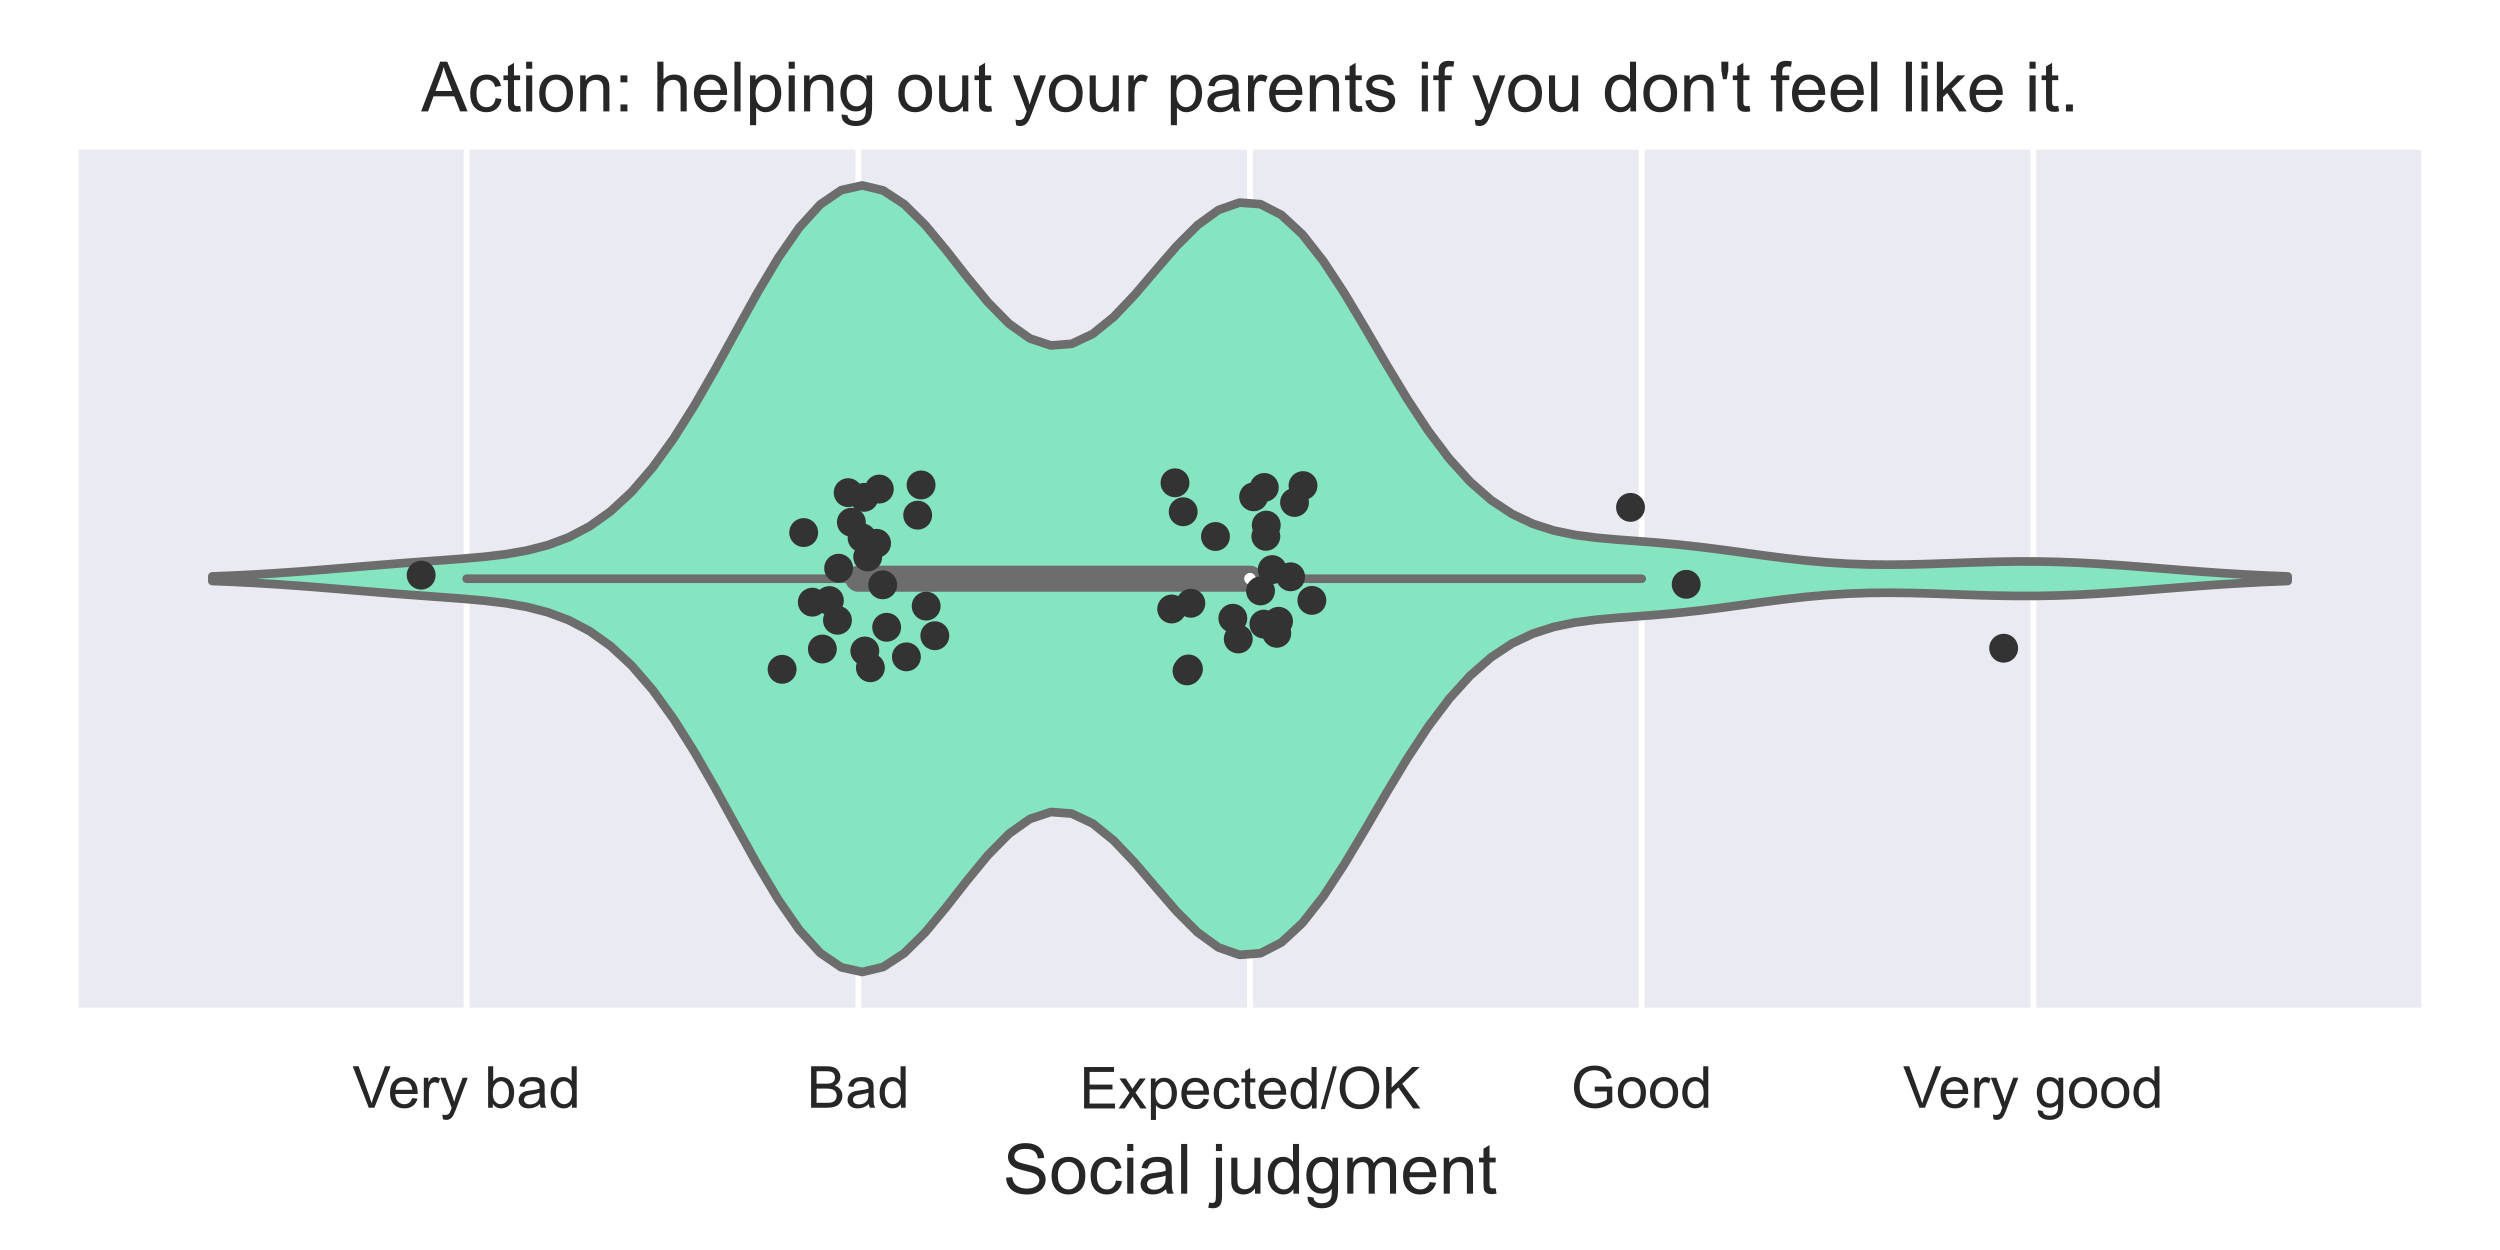 <?xml version="1.0" encoding="utf-8" standalone="no"?>
<!DOCTYPE svg PUBLIC "-//W3C//DTD SVG 1.1//EN"
  "http://www.w3.org/Graphics/SVG/1.1/DTD/svg11.dtd">
<!-- Created with matplotlib (https://matplotlib.org/) -->
<svg height="216pt" version="1.1" viewBox="0 0 432 216" width="432pt" xmlns="http://www.w3.org/2000/svg" xmlns:xlink="http://www.w3.org/1999/xlink">
 <defs>
  <style type="text/css">
*{stroke-linecap:butt;stroke-linejoin:round;}
  </style>
 </defs>
 <g id="figure_1">
  <g id="patch_1">
   <path d="M 0 216 
L 432 216 
L 432 0 
L 0 0 
z
" style="fill:#ffffff;"/>
  </g>
  <g id="axes_1">
   <g id="patch_2">
    <path d="M 12.96 174.755 
L 419.04 174.755 
L 419.04 25.25 
L 12.96 25.25 
z
" style="fill:#eaeaf2;"/>
   </g>
   <g id="matplotlib.axis_1">
    <g id="xtick_1">
     <g id="line2d_1">
      <path clip-path="url(#p64775de7d5)" d="M 80.64 174.755 
L 80.64 25.25 
" style="fill:none;stroke:#ffffff;stroke-linecap:round;"/>
     </g>
     <g id="text_1">
      <!-- Very bad -->
      <defs>
       <path d="M 28.172 0 
L 0.438 71.578 
L 10.688 71.578 
L 29.297 19.578 
Q 31.547 13.328 33.062 7.859 
Q 34.719 13.719 36.922 19.578 
L 56.25 71.578 
L 65.922 71.578 
L 37.891 0 
z
" id="ArialMT-86"/>
       <path d="M 42.094 16.703 
L 51.172 15.578 
Q 49.031 7.625 43.219 3.219 
Q 37.406 -1.172 28.375 -1.172 
Q 17 -1.172 10.328 5.828 
Q 3.656 12.844 3.656 25.484 
Q 3.656 38.578 10.391 45.797 
Q 17.141 53.031 27.875 53.031 
Q 38.281 53.031 44.875 45.953 
Q 51.469 38.875 51.469 26.031 
Q 51.469 25.25 51.422 23.688 
L 12.75 23.688 
Q 13.234 15.141 17.578 10.594 
Q 21.922 6.062 28.422 6.062 
Q 33.25 6.062 36.672 8.594 
Q 40.094 11.141 42.094 16.703 
z
M 13.234 30.906 
L 42.188 30.906 
Q 41.609 37.453 38.875 40.719 
Q 34.672 45.797 27.984 45.797 
Q 21.922 45.797 17.797 41.75 
Q 13.672 37.703 13.234 30.906 
z
" id="ArialMT-101"/>
       <path d="M 6.5 0 
L 6.5 51.859 
L 14.406 51.859 
L 14.406 44 
Q 17.438 49.516 20 51.266 
Q 22.562 53.031 25.641 53.031 
Q 30.078 53.031 34.672 50.203 
L 31.641 42.047 
Q 28.422 43.953 25.203 43.953 
Q 22.312 43.953 20.016 42.219 
Q 17.719 40.484 16.75 37.406 
Q 15.281 32.719 15.281 27.156 
L 15.281 0 
z
" id="ArialMT-114"/>
       <path d="M 6.203 -19.969 
L 5.219 -11.719 
Q 8.109 -12.5 10.25 -12.5 
Q 13.188 -12.5 14.938 -11.516 
Q 16.703 -10.547 17.828 -8.797 
Q 18.656 -7.469 20.516 -2.25 
Q 20.75 -1.516 21.297 -0.094 
L 1.609 51.859 
L 11.078 51.859 
L 21.875 21.828 
Q 23.969 16.109 25.641 9.812 
Q 27.156 15.875 29.25 21.625 
L 40.328 51.859 
L 49.125 51.859 
L 29.391 -0.875 
Q 26.219 -9.422 24.469 -12.641 
Q 22.125 -17 19.094 -19.016 
Q 16.062 -21.047 11.859 -21.047 
Q 9.328 -21.047 6.203 -19.969 
z
" id="ArialMT-121"/>
       <path id="ArialMT-32"/>
       <path d="M 14.703 0 
L 6.547 0 
L 6.547 71.578 
L 15.328 71.578 
L 15.328 46.047 
Q 20.906 53.031 29.547 53.031 
Q 34.328 53.031 38.594 51.094 
Q 42.875 49.172 45.625 45.672 
Q 48.391 42.188 49.953 37.25 
Q 51.516 32.328 51.516 26.703 
Q 51.516 13.375 44.922 6.094 
Q 38.328 -1.172 29.109 -1.172 
Q 19.922 -1.172 14.703 6.5 
z
M 14.594 26.312 
Q 14.594 17 17.141 12.844 
Q 21.297 6.062 28.375 6.062 
Q 34.125 6.062 38.328 11.062 
Q 42.531 16.062 42.531 25.984 
Q 42.531 36.141 38.5 40.969 
Q 34.469 45.797 28.766 45.797 
Q 23 45.797 18.797 40.797 
Q 14.594 35.797 14.594 26.312 
z
" id="ArialMT-98"/>
       <path d="M 40.438 6.391 
Q 35.547 2.25 31.031 0.531 
Q 26.516 -1.172 21.344 -1.172 
Q 12.797 -1.172 8.203 3 
Q 3.609 7.172 3.609 13.672 
Q 3.609 17.484 5.344 20.625 
Q 7.078 23.781 9.891 25.688 
Q 12.703 27.594 16.219 28.562 
Q 18.797 29.25 24.031 29.891 
Q 34.672 31.156 39.703 32.906 
Q 39.75 34.719 39.75 35.203 
Q 39.75 40.578 37.25 42.781 
Q 33.891 45.75 27.25 45.75 
Q 21.047 45.75 18.094 43.578 
Q 15.141 41.406 13.719 35.891 
L 5.125 37.062 
Q 6.297 42.578 8.984 45.969 
Q 11.672 49.359 16.75 51.188 
Q 21.828 53.031 28.516 53.031 
Q 35.156 53.031 39.297 51.469 
Q 43.453 49.906 45.406 47.531 
Q 47.359 45.172 48.141 41.547 
Q 48.578 39.312 48.578 33.453 
L 48.578 21.734 
Q 48.578 9.469 49.141 6.219 
Q 49.703 2.984 51.375 0 
L 42.188 0 
Q 40.828 2.734 40.438 6.391 
z
M 39.703 26.031 
Q 34.906 24.078 25.344 22.703 
Q 19.922 21.922 17.672 20.938 
Q 15.438 19.969 14.203 18.094 
Q 12.984 16.219 12.984 13.922 
Q 12.984 10.406 15.641 8.062 
Q 18.312 5.719 23.438 5.719 
Q 28.516 5.719 32.469 7.938 
Q 36.422 10.156 38.281 14.016 
Q 39.703 17 39.703 22.797 
z
" id="ArialMT-97"/>
       <path d="M 40.234 0 
L 40.234 6.547 
Q 35.297 -1.172 25.734 -1.172 
Q 19.531 -1.172 14.328 2.25 
Q 9.125 5.672 6.266 11.797 
Q 3.422 17.922 3.422 25.875 
Q 3.422 33.641 6 39.969 
Q 8.594 46.297 13.766 49.656 
Q 18.953 53.031 25.344 53.031 
Q 30.031 53.031 33.688 51.047 
Q 37.359 49.078 39.656 45.906 
L 39.656 71.578 
L 48.391 71.578 
L 48.391 0 
z
M 12.453 25.875 
Q 12.453 15.922 16.641 10.984 
Q 20.844 6.062 26.562 6.062 
Q 32.328 6.062 36.344 10.766 
Q 40.375 15.484 40.375 25.141 
Q 40.375 35.797 36.266 40.766 
Q 32.172 45.75 26.172 45.75 
Q 20.312 45.75 16.375 40.969 
Q 12.453 36.188 12.453 25.875 
z
" id="ArialMT-100"/>
      </defs>
      <g style="fill:#262626;" transform="translate(60.904 191.413)scale(0.1 -0.1)">
       <use xlink:href="#ArialMT-86"/>
       <use x="61.199" xlink:href="#ArialMT-101"/>
       <use x="116.814" xlink:href="#ArialMT-114"/>
       <use x="150.115" xlink:href="#ArialMT-121"/>
       <use x="200.115" xlink:href="#ArialMT-32"/>
       <use x="227.898" xlink:href="#ArialMT-98"/>
       <use x="283.514" xlink:href="#ArialMT-97"/>
       <use x="339.129" xlink:href="#ArialMT-100"/>
      </g>
     </g>
    </g>
    <g id="xtick_2">
     <g id="line2d_2">
      <path clip-path="url(#p64775de7d5)" d="M 148.32 174.755 
L 148.32 25.25 
" style="fill:none;stroke:#ffffff;stroke-linecap:round;"/>
     </g>
     <g id="text_2">
      <!-- Bad -->
      <defs>
       <path d="M 7.328 0 
L 7.328 71.578 
L 34.188 71.578 
Q 42.391 71.578 47.344 69.406 
Q 52.297 67.234 55.094 62.719 
Q 57.906 58.203 57.906 53.266 
Q 57.906 48.688 55.422 44.625 
Q 52.938 40.578 47.906 38.094 
Q 54.391 36.188 57.875 31.594 
Q 61.375 27 61.375 20.75 
Q 61.375 15.719 59.25 11.391 
Q 57.125 7.078 54 4.734 
Q 50.875 2.391 46.156 1.188 
Q 41.453 0 34.625 0 
z
M 16.797 41.5 
L 32.281 41.5 
Q 38.578 41.5 41.312 42.328 
Q 44.922 43.406 46.75 45.891 
Q 48.578 48.391 48.578 52.156 
Q 48.578 55.719 46.875 58.422 
Q 45.172 61.141 41.984 62.141 
Q 38.812 63.141 31.109 63.141 
L 16.797 63.141 
z
M 16.797 8.453 
L 34.625 8.453 
Q 39.203 8.453 41.062 8.797 
Q 44.344 9.375 46.531 10.734 
Q 48.734 12.109 50.141 14.719 
Q 51.562 17.328 51.562 20.75 
Q 51.562 24.75 49.516 27.703 
Q 47.469 30.672 43.828 31.859 
Q 40.188 33.062 33.344 33.062 
L 16.797 33.062 
z
" id="ArialMT-66"/>
      </defs>
      <g style="fill:#262626;" transform="translate(139.424 191.413)scale(0.1 -0.1)">
       <use xlink:href="#ArialMT-66"/>
       <use x="66.699" xlink:href="#ArialMT-97"/>
       <use x="122.314" xlink:href="#ArialMT-100"/>
      </g>
     </g>
    </g>
    <g id="xtick_3">
     <g id="line2d_3">
      <path clip-path="url(#p64775de7d5)" d="M 216 174.755 
L 216 25.25 
" style="fill:none;stroke:#ffffff;stroke-linecap:round;"/>
     </g>
     <g id="text_3">
      <!-- Expected/OK -->
      <defs>
       <path d="M 7.906 0 
L 7.906 71.578 
L 59.672 71.578 
L 59.672 63.141 
L 17.391 63.141 
L 17.391 41.219 
L 56.984 41.219 
L 56.984 32.812 
L 17.391 32.812 
L 17.391 8.453 
L 61.328 8.453 
L 61.328 0 
z
" id="ArialMT-69"/>
       <path d="M 0.734 0 
L 19.672 26.953 
L 2.156 51.859 
L 13.141 51.859 
L 21.094 39.703 
Q 23.344 36.234 24.703 33.891 
Q 26.859 37.109 28.656 39.594 
L 37.406 51.859 
L 47.906 51.859 
L 29.984 27.438 
L 49.266 0 
L 38.484 0 
L 27.828 16.109 
L 25 20.453 
L 11.375 0 
z
" id="ArialMT-120"/>
       <path d="M 6.594 -19.875 
L 6.594 51.859 
L 14.594 51.859 
L 14.594 45.125 
Q 17.438 49.078 21 51.047 
Q 24.562 53.031 29.641 53.031 
Q 36.281 53.031 41.359 49.609 
Q 46.438 46.188 49.016 39.953 
Q 51.609 33.734 51.609 26.312 
Q 51.609 18.359 48.75 11.984 
Q 45.906 5.609 40.453 2.219 
Q 35.016 -1.172 29 -1.172 
Q 24.609 -1.172 21.109 0.688 
Q 17.625 2.547 15.375 5.375 
L 15.375 -19.875 
z
M 14.547 25.641 
Q 14.547 15.625 18.594 10.844 
Q 22.656 6.062 28.422 6.062 
Q 34.281 6.062 38.453 11.016 
Q 42.625 15.969 42.625 26.375 
Q 42.625 36.281 38.547 41.203 
Q 34.469 46.141 28.812 46.141 
Q 23.188 46.141 18.859 40.891 
Q 14.547 35.641 14.547 25.641 
z
" id="ArialMT-112"/>
       <path d="M 40.438 19 
L 49.078 17.875 
Q 47.656 8.938 41.812 3.875 
Q 35.984 -1.172 27.484 -1.172 
Q 16.844 -1.172 10.375 5.781 
Q 3.906 12.75 3.906 25.734 
Q 3.906 34.125 6.688 40.422 
Q 9.469 46.734 15.156 49.875 
Q 20.844 53.031 27.547 53.031 
Q 35.984 53.031 41.359 48.75 
Q 46.734 44.484 48.25 36.625 
L 39.703 35.297 
Q 38.484 40.531 35.375 43.156 
Q 32.281 45.797 27.875 45.797 
Q 21.234 45.797 17.078 41.031 
Q 12.938 36.281 12.938 25.984 
Q 12.938 15.531 16.938 10.797 
Q 20.953 6.062 27.391 6.062 
Q 32.562 6.062 36.031 9.234 
Q 39.5 12.406 40.438 19 
z
" id="ArialMT-99"/>
       <path d="M 25.781 7.859 
L 27.047 0.094 
Q 23.344 -0.688 20.406 -0.688 
Q 15.625 -0.688 12.984 0.828 
Q 10.359 2.344 9.281 4.812 
Q 8.203 7.281 8.203 15.188 
L 8.203 45.016 
L 1.766 45.016 
L 1.766 51.859 
L 8.203 51.859 
L 8.203 64.703 
L 16.938 69.969 
L 16.938 51.859 
L 25.781 51.859 
L 25.781 45.016 
L 16.938 45.016 
L 16.938 14.703 
Q 16.938 10.938 17.406 9.859 
Q 17.875 8.797 18.922 8.156 
Q 19.969 7.516 21.922 7.516 
Q 23.391 7.516 25.781 7.859 
z
" id="ArialMT-116"/>
       <path d="M 0 -1.219 
L 20.75 72.797 
L 27.781 72.797 
L 7.078 -1.219 
z
" id="ArialMT-47"/>
       <path d="M 4.828 34.859 
Q 4.828 52.688 14.391 62.766 
Q 23.969 72.859 39.109 72.859 
Q 49.031 72.859 56.984 68.109 
Q 64.938 63.375 69.109 54.906 
Q 73.297 46.438 73.297 35.688 
Q 73.297 24.812 68.891 16.219 
Q 64.5 7.625 56.438 3.203 
Q 48.391 -1.219 39.062 -1.219 
Q 28.953 -1.219 20.984 3.656 
Q 13.031 8.547 8.922 16.984 
Q 4.828 25.438 4.828 34.859 
z
M 14.594 34.719 
Q 14.594 21.781 21.547 14.328 
Q 28.516 6.891 39.016 6.891 
Q 49.703 6.891 56.609 14.406 
Q 63.531 21.922 63.531 35.75 
Q 63.531 44.484 60.578 51 
Q 57.625 57.516 51.922 61.109 
Q 46.234 64.703 39.156 64.703 
Q 29.109 64.703 21.844 57.781 
Q 14.594 50.875 14.594 34.719 
z
" id="ArialMT-79"/>
       <path d="M 7.328 0 
L 7.328 71.578 
L 16.797 71.578 
L 16.797 36.078 
L 52.344 71.578 
L 65.188 71.578 
L 35.156 42.578 
L 66.5 0 
L 54 0 
L 28.516 36.234 
L 16.797 24.812 
L 16.797 0 
z
" id="ArialMT-75"/>
      </defs>
      <g style="fill:#262626;" transform="translate(186.541 191.541)scale(0.1 -0.1)">
       <use xlink:href="#ArialMT-69"/>
       <use x="66.699" xlink:href="#ArialMT-120"/>
       <use x="116.699" xlink:href="#ArialMT-112"/>
       <use x="172.314" xlink:href="#ArialMT-101"/>
       <use x="227.93" xlink:href="#ArialMT-99"/>
       <use x="277.93" xlink:href="#ArialMT-116"/>
       <use x="305.713" xlink:href="#ArialMT-101"/>
       <use x="361.328" xlink:href="#ArialMT-100"/>
       <use x="416.943" xlink:href="#ArialMT-47"/>
       <use x="444.727" xlink:href="#ArialMT-79"/>
       <use x="522.51" xlink:href="#ArialMT-75"/>
      </g>
     </g>
    </g>
    <g id="xtick_4">
     <g id="line2d_4">
      <path clip-path="url(#p64775de7d5)" d="M 283.68 174.755 
L 283.68 25.25 
" style="fill:none;stroke:#ffffff;stroke-linecap:round;"/>
     </g>
     <g id="text_4">
      <!-- Good -->
      <defs>
       <path d="M 41.219 28.078 
L 41.219 36.469 
L 71.531 36.531 
L 71.531 9.969 
Q 64.547 4.391 57.125 1.578 
Q 49.703 -1.219 41.891 -1.219 
Q 31.344 -1.219 22.719 3.297 
Q 14.109 7.812 9.719 16.359 
Q 5.328 24.906 5.328 35.453 
Q 5.328 45.906 9.688 54.953 
Q 14.062 64.016 22.266 68.406 
Q 30.469 72.797 41.156 72.797 
Q 48.922 72.797 55.188 70.281 
Q 61.469 67.781 65.031 63.281 
Q 68.609 58.797 70.453 51.562 
L 61.922 49.219 
Q 60.297 54.688 57.906 57.812 
Q 55.516 60.938 51.062 62.812 
Q 46.625 64.703 41.219 64.703 
Q 34.719 64.703 29.984 62.719 
Q 25.25 60.75 22.344 57.516 
Q 19.438 54.297 17.828 50.438 
Q 15.094 43.797 15.094 36.031 
Q 15.094 26.469 18.391 20.016 
Q 21.688 13.578 27.984 10.453 
Q 34.281 7.328 41.359 7.328 
Q 47.516 7.328 53.375 9.688 
Q 59.234 12.062 62.25 14.75 
L 62.25 28.078 
z
" id="ArialMT-71"/>
       <path d="M 3.328 25.922 
Q 3.328 40.328 11.328 47.266 
Q 18.016 53.031 27.641 53.031 
Q 38.328 53.031 45.109 46.016 
Q 51.906 39.016 51.906 26.656 
Q 51.906 16.656 48.906 10.906 
Q 45.906 5.172 40.156 2 
Q 34.422 -1.172 27.641 -1.172 
Q 16.75 -1.172 10.031 5.812 
Q 3.328 12.797 3.328 25.922 
z
M 12.359 25.922 
Q 12.359 15.969 16.703 11.016 
Q 21.047 6.062 27.641 6.062 
Q 34.188 6.062 38.531 11.031 
Q 42.875 16.016 42.875 26.219 
Q 42.875 35.844 38.5 40.797 
Q 34.125 45.75 27.641 45.75 
Q 21.047 45.75 16.703 40.812 
Q 12.359 35.891 12.359 25.922 
z
" id="ArialMT-111"/>
      </defs>
      <g style="fill:#262626;" transform="translate(271.45 191.413)scale(0.1 -0.1)">
       <use xlink:href="#ArialMT-71"/>
       <use x="77.783" xlink:href="#ArialMT-111"/>
       <use x="133.398" xlink:href="#ArialMT-111"/>
       <use x="189.014" xlink:href="#ArialMT-100"/>
      </g>
     </g>
    </g>
    <g id="xtick_5">
     <g id="line2d_5">
      <path clip-path="url(#p64775de7d5)" d="M 351.36 174.755 
L 351.36 25.25 
" style="fill:none;stroke:#ffffff;stroke-linecap:round;"/>
     </g>
     <g id="text_5">
      <!-- Very good -->
      <defs>
       <path d="M 4.984 -4.297 
L 13.531 -5.562 
Q 14.062 -9.516 16.5 -11.328 
Q 19.781 -13.766 25.438 -13.766 
Q 31.547 -13.766 34.859 -11.328 
Q 38.188 -8.891 39.359 -4.5 
Q 40.047 -1.812 39.984 6.781 
Q 34.234 0 25.641 0 
Q 14.938 0 9.078 7.719 
Q 3.219 15.438 3.219 26.219 
Q 3.219 33.641 5.906 39.906 
Q 8.594 46.188 13.688 49.609 
Q 18.797 53.031 25.688 53.031 
Q 34.859 53.031 40.828 45.609 
L 40.828 51.859 
L 48.922 51.859 
L 48.922 7.031 
Q 48.922 -5.078 46.453 -10.125 
Q 44 -15.188 38.641 -18.109 
Q 33.297 -21.047 25.484 -21.047 
Q 16.219 -21.047 10.5 -16.875 
Q 4.781 -12.703 4.984 -4.297 
z
M 12.25 26.859 
Q 12.25 16.656 16.297 11.969 
Q 20.359 7.281 26.469 7.281 
Q 32.516 7.281 36.609 11.938 
Q 40.719 16.609 40.719 26.562 
Q 40.719 36.078 36.5 40.906 
Q 32.281 45.75 26.312 45.75 
Q 20.453 45.75 16.344 40.984 
Q 12.25 36.234 12.25 26.859 
z
" id="ArialMT-103"/>
      </defs>
      <g style="fill:#262626;" transform="translate(328.844 191.413)scale(0.1 -0.1)">
       <use xlink:href="#ArialMT-86"/>
       <use x="61.199" xlink:href="#ArialMT-101"/>
       <use x="116.814" xlink:href="#ArialMT-114"/>
       <use x="150.115" xlink:href="#ArialMT-121"/>
       <use x="200.115" xlink:href="#ArialMT-32"/>
       <use x="227.898" xlink:href="#ArialMT-103"/>
       <use x="283.514" xlink:href="#ArialMT-111"/>
       <use x="339.129" xlink:href="#ArialMT-111"/>
       <use x="394.744" xlink:href="#ArialMT-100"/>
      </g>
     </g>
    </g>
    <g id="text_6">
     <!-- Social judgment -->
     <defs>
      <path d="M 4.5 23 
L 13.422 23.781 
Q 14.062 18.406 16.375 14.969 
Q 18.703 11.531 23.578 9.406 
Q 28.469 7.281 34.578 7.281 
Q 39.984 7.281 44.141 8.891 
Q 48.297 10.5 50.312 13.297 
Q 52.344 16.109 52.344 19.438 
Q 52.344 22.797 50.391 25.312 
Q 48.438 27.828 43.953 29.547 
Q 41.062 30.672 31.203 33.031 
Q 21.344 35.406 17.391 37.5 
Q 12.25 40.188 9.734 44.156 
Q 7.234 48.141 7.234 53.078 
Q 7.234 58.5 10.297 63.203 
Q 13.375 67.922 19.281 70.359 
Q 25.203 72.797 32.422 72.797 
Q 40.375 72.797 46.453 70.234 
Q 52.547 67.672 55.812 62.688 
Q 59.078 57.719 59.328 51.422 
L 50.25 50.734 
Q 49.516 57.516 45.281 60.984 
Q 41.062 64.453 32.812 64.453 
Q 24.219 64.453 20.281 61.297 
Q 16.359 58.156 16.359 53.719 
Q 16.359 49.859 19.141 47.359 
Q 21.875 44.875 33.422 42.266 
Q 44.969 39.656 49.266 37.703 
Q 55.516 34.812 58.484 30.391 
Q 61.469 25.984 61.469 20.219 
Q 61.469 14.5 58.203 9.438 
Q 54.938 4.391 48.797 1.578 
Q 42.672 -1.219 35.016 -1.219 
Q 25.297 -1.219 18.719 1.609 
Q 12.156 4.438 8.422 10.125 
Q 4.688 15.828 4.5 23 
z
" id="ArialMT-83"/>
      <path d="M 6.641 61.469 
L 6.641 71.578 
L 15.438 71.578 
L 15.438 61.469 
z
M 6.641 0 
L 6.641 51.859 
L 15.438 51.859 
L 15.438 0 
z
" id="ArialMT-105"/>
      <path d="M 6.391 0 
L 6.391 71.578 
L 15.188 71.578 
L 15.188 0 
z
" id="ArialMT-108"/>
      <path d="M 6.547 61.375 
L 6.547 71.578 
L 15.328 71.578 
L 15.328 61.375 
z
M -4.594 -20.125 
L -2.938 -12.641 
Q -0.297 -13.328 1.219 -13.328 
Q 3.906 -13.328 5.219 -11.547 
Q 6.547 -9.766 6.547 -2.641 
L 6.547 51.859 
L 15.328 51.859 
L 15.328 -2.828 
Q 15.328 -12.406 12.844 -16.156 
Q 9.672 -21.047 2.297 -21.047 
Q -1.266 -21.047 -4.594 -20.125 
z
" id="ArialMT-106"/>
      <path d="M 40.578 0 
L 40.578 7.625 
Q 34.516 -1.172 24.125 -1.172 
Q 19.531 -1.172 15.547 0.578 
Q 11.578 2.344 9.641 5 
Q 7.719 7.672 6.938 11.531 
Q 6.391 14.109 6.391 19.734 
L 6.391 51.859 
L 15.188 51.859 
L 15.188 23.094 
Q 15.188 16.219 15.719 13.812 
Q 16.547 10.359 19.234 8.375 
Q 21.922 6.391 25.875 6.391 
Q 29.828 6.391 33.297 8.422 
Q 36.766 10.453 38.203 13.938 
Q 39.656 17.438 39.656 24.078 
L 39.656 51.859 
L 48.438 51.859 
L 48.438 0 
z
" id="ArialMT-117"/>
      <path d="M 6.594 0 
L 6.594 51.859 
L 14.453 51.859 
L 14.453 44.578 
Q 16.891 48.391 20.938 50.703 
Q 25 53.031 30.172 53.031 
Q 35.938 53.031 39.625 50.641 
Q 43.312 48.25 44.828 43.953 
Q 50.984 53.031 60.844 53.031 
Q 68.562 53.031 72.703 48.75 
Q 76.859 44.484 76.859 35.594 
L 76.859 0 
L 68.109 0 
L 68.109 32.672 
Q 68.109 37.938 67.25 40.25 
Q 66.406 42.578 64.156 43.984 
Q 61.922 45.406 58.891 45.406 
Q 53.422 45.406 49.797 41.766 
Q 46.188 38.141 46.188 30.125 
L 46.188 0 
L 37.406 0 
L 37.406 33.688 
Q 37.406 39.547 35.25 42.469 
Q 33.109 45.406 28.219 45.406 
Q 24.516 45.406 21.359 43.453 
Q 18.219 41.5 16.797 37.734 
Q 15.375 33.984 15.375 26.906 
L 15.375 0 
z
" id="ArialMT-109"/>
      <path d="M 6.594 0 
L 6.594 51.859 
L 14.5 51.859 
L 14.5 44.484 
Q 20.219 53.031 31 53.031 
Q 35.688 53.031 39.625 51.344 
Q 43.562 49.656 45.516 46.922 
Q 47.469 44.188 48.25 40.438 
Q 48.734 37.984 48.734 31.891 
L 48.734 0 
L 39.938 0 
L 39.938 31.547 
Q 39.938 36.922 38.906 39.578 
Q 37.891 42.234 35.281 43.812 
Q 32.672 45.406 29.156 45.406 
Q 23.531 45.406 19.453 41.844 
Q 15.375 38.281 15.375 28.328 
L 15.375 0 
z
" id="ArialMT-110"/>
     </defs>
     <g style="fill:#262626;" transform="translate(173.311 206.264)scale(0.12 -0.12)">
      <use xlink:href="#ArialMT-83"/>
      <use x="66.699" xlink:href="#ArialMT-111"/>
      <use x="122.314" xlink:href="#ArialMT-99"/>
      <use x="172.314" xlink:href="#ArialMT-105"/>
      <use x="194.531" xlink:href="#ArialMT-97"/>
      <use x="250.146" xlink:href="#ArialMT-108"/>
      <use x="272.363" xlink:href="#ArialMT-32"/>
      <use x="300.146" xlink:href="#ArialMT-106"/>
      <use x="322.363" xlink:href="#ArialMT-117"/>
      <use x="377.979" xlink:href="#ArialMT-100"/>
      <use x="433.594" xlink:href="#ArialMT-103"/>
      <use x="489.209" xlink:href="#ArialMT-109"/>
      <use x="572.51" xlink:href="#ArialMT-101"/>
      <use x="628.125" xlink:href="#ArialMT-110"/>
      <use x="683.74" xlink:href="#ArialMT-116"/>
     </g>
    </g>
   </g>
   <g id="matplotlib.axis_2">
    <g id="ytick_1"/>
   </g>
   <g id="PolyCollection_1">
    <defs>
     <path d="M 36.692 -115.601 
L 36.692 -116.394 
L 40.315 -116.542 
L 43.937 -116.724 
L 47.559 -116.942 
L 51.182 -117.194 
L 54.804 -117.472 
L 58.427 -117.77 
L 62.049 -118.075 
L 65.671 -118.377 
L 69.294 -118.665 
L 72.916 -118.937 
L 76.538 -119.2 
L 80.161 -119.474 
L 83.783 -119.798 
L 87.406 -120.234 
L 91.028 -120.866 
L 94.65 -121.799 
L 98.273 -123.154 
L 101.895 -125.061 
L 105.517 -127.643 
L 109.14 -131 
L 112.762 -135.19 
L 116.385 -140.205 
L 120.007 -145.955 
L 123.629 -152.263 
L 127.252 -158.857 
L 130.874 -165.39 
L 134.497 -171.467 
L 138.119 -176.683 
L 141.741 -180.67 
L 145.364 -183.145 
L 148.986 -183.955 
L 152.608 -183.094 
L 156.231 -180.722 
L 159.853 -177.147 
L 163.476 -172.794 
L 167.098 -168.161 
L 170.72 -163.764 
L 174.343 -160.082 
L 177.965 -157.509 
L 181.587 -156.308 
L 185.21 -156.591 
L 188.832 -158.305 
L 192.455 -161.243 
L 196.077 -165.057 
L 199.699 -169.303 
L 203.322 -173.484 
L 206.944 -177.104 
L 210.566 -179.72 
L 214.189 -180.993 
L 217.811 -180.719 
L 221.434 -178.85 
L 225.056 -175.492 
L 228.678 -170.88 
L 232.301 -165.348 
L 235.923 -159.282 
L 239.545 -153.072 
L 243.168 -147.072 
L 246.79 -141.568 
L 250.413 -136.761 
L 254.035 -132.758 
L 257.657 -129.584 
L 261.28 -127.19 
L 264.902 -125.478 
L 268.524 -124.318 
L 272.147 -123.567 
L 275.769 -123.088 
L 279.392 -122.762 
L 283.014 -122.49 
L 286.636 -122.207 
L 290.259 -121.872 
L 293.881 -121.472 
L 297.503 -121.014 
L 301.126 -120.521 
L 304.748 -120.023 
L 308.371 -119.554 
L 311.993 -119.144 
L 315.615 -118.817 
L 319.238 -118.586 
L 322.86 -118.456 
L 326.483 -118.419 
L 330.105 -118.46 
L 333.727 -118.558 
L 337.35 -118.684 
L 340.972 -118.812 
L 344.594 -118.916 
L 348.217 -118.975 
L 351.839 -118.973 
L 355.462 -118.904 
L 359.084 -118.767 
L 362.706 -118.57 
L 366.329 -118.324 
L 369.951 -118.048 
L 373.573 -117.756 
L 377.196 -117.465 
L 380.818 -117.19 
L 384.441 -116.941 
L 388.063 -116.723 
L 391.685 -116.541 
L 395.308 -116.394 
L 395.308 -115.601 
L 395.308 -115.601 
L 391.685 -115.454 
L 388.063 -115.272 
L 384.441 -115.055 
L 380.818 -114.805 
L 377.196 -114.53 
L 373.573 -114.24 
L 369.951 -113.948 
L 366.329 -113.671 
L 362.706 -113.426 
L 359.084 -113.229 
L 355.462 -113.092 
L 351.839 -113.022 
L 348.217 -113.021 
L 344.594 -113.079 
L 340.972 -113.183 
L 337.35 -113.311 
L 333.727 -113.438 
L 330.105 -113.535 
L 326.483 -113.576 
L 322.86 -113.54 
L 319.238 -113.409 
L 315.615 -113.179 
L 311.993 -112.851 
L 308.371 -112.441 
L 304.748 -111.972 
L 301.126 -111.474 
L 297.503 -110.981 
L 293.881 -110.523 
L 290.259 -110.123 
L 286.636 -109.788 
L 283.014 -109.505 
L 279.392 -109.234 
L 275.769 -108.907 
L 272.147 -108.428 
L 268.524 -107.677 
L 264.902 -106.517 
L 261.28 -104.805 
L 257.657 -102.411 
L 254.035 -99.237 
L 250.413 -95.235 
L 246.79 -90.427 
L 243.168 -84.923 
L 239.545 -78.923 
L 235.923 -72.713 
L 232.301 -66.647 
L 228.678 -61.115 
L 225.056 -56.504 
L 221.434 -53.145 
L 217.811 -51.276 
L 214.189 -51.002 
L 210.566 -52.275 
L 206.944 -54.891 
L 203.322 -58.511 
L 199.699 -62.692 
L 196.077 -66.939 
L 192.455 -70.753 
L 188.832 -73.69 
L 185.21 -75.405 
L 181.587 -75.688 
L 177.965 -74.487 
L 174.343 -71.913 
L 170.72 -68.232 
L 167.098 -63.835 
L 163.476 -59.201 
L 159.853 -54.848 
L 156.231 -51.273 
L 152.608 -48.901 
L 148.986 -48.041 
L 145.364 -48.85 
L 141.741 -51.326 
L 138.119 -55.313 
L 134.497 -60.528 
L 130.874 -66.605 
L 127.252 -73.139 
L 123.629 -79.733 
L 120.007 -86.04 
L 116.385 -91.791 
L 112.762 -96.805 
L 109.14 -100.995 
L 105.517 -104.352 
L 101.895 -106.935 
L 98.273 -108.842 
L 94.65 -110.197 
L 91.028 -111.129 
L 87.406 -111.761 
L 83.783 -112.197 
L 80.161 -112.522 
L 76.538 -112.796 
L 72.916 -113.058 
L 69.294 -113.33 
L 65.671 -113.619 
L 62.049 -113.92 
L 58.427 -114.225 
L 54.804 -114.523 
L 51.182 -114.802 
L 47.559 -115.053 
L 43.937 -115.271 
L 40.315 -115.454 
L 36.692 -115.601 
z
" id="m2146fb1c9b" style="stroke:#6d6d6d;stroke-width:1.5;"/>
    </defs>
    <g clip-path="url(#p64775de7d5)">
     <use style="fill:#86e5c1;stroke:#6d6d6d;stroke-width:1.5;" x="0" xlink:href="#m2146fb1c9b" y="216"/>
    </g>
   </g>
   <g id="line2d_6">
    <path clip-path="url(#p64775de7d5)" d="M 80.64 100.002 
L 283.68 100.002 
" style="fill:none;stroke:#6d6d6d;stroke-linecap:round;stroke-width:1.5;"/>
   </g>
   <g id="line2d_7">
    <path clip-path="url(#p64775de7d5)" d="M 148.32 100.002 
L 216 100.002 
" style="fill:none;stroke:#6d6d6d;stroke-linecap:round;stroke-width:4.5;"/>
   </g>
   <g id="patch_3">
    <path d="M 12.96 174.755 
L 12.96 25.25 
" style="fill:none;stroke:#ffffff;stroke-linecap:square;stroke-linejoin:miter;stroke-width:1.25;"/>
   </g>
   <g id="patch_4">
    <path d="M 419.04 174.755 
L 419.04 25.25 
" style="fill:none;stroke:#ffffff;stroke-linecap:square;stroke-linejoin:miter;stroke-width:1.25;"/>
   </g>
   <g id="patch_5">
    <path d="M 12.96 174.755 
L 419.04 174.755 
" style="fill:none;stroke:#ffffff;stroke-linecap:square;stroke-linejoin:miter;stroke-width:1.25;"/>
   </g>
   <g id="patch_6">
    <path d="M 12.96 25.25 
L 419.04 25.25 
" style="fill:none;stroke:#ffffff;stroke-linecap:square;stroke-linejoin:miter;stroke-width:1.25;"/>
   </g>
   <g id="PathCollection_1">
    <defs>
     <path d="M 0 1.5 
C 0.398 1.5 0.779 1.342 1.061 1.061 
C 1.342 0.779 1.5 0.398 1.5 0 
C 1.5 -0.398 1.342 -0.779 1.061 -1.061 
C 0.779 -1.342 0.398 -1.5 0 -1.5 
C -0.398 -1.5 -0.779 -1.342 -1.061 -1.061 
C -1.342 -0.779 -1.5 -0.398 -1.5 0 
C -1.5 0.398 -1.342 0.779 -1.061 1.061 
C -0.779 1.342 -0.398 1.5 0 1.5 
z
" id="medc40178f9" style="stroke:#6d6d6d;"/>
    </defs>
    <g clip-path="url(#p64775de7d5)">
     <use style="fill:#ffffff;stroke:#6d6d6d;" x="216" xlink:href="#medc40178f9" y="100.002"/>
    </g>
   </g>
   <g id="PathCollection_2">
    <defs>
     <path d="M 0 2.5 
C 0.663 2.5 1.299 2.237 1.768 1.768 
C 2.237 1.299 2.5 0.663 2.5 0 
C 2.5 -0.663 2.237 -1.299 1.768 -1.768 
C 1.299 -2.237 0.663 -2.5 0 -2.5 
C -0.663 -2.5 -1.299 -2.237 -1.768 -1.768 
C -2.237 -1.299 -2.5 -0.663 -2.5 0 
C -2.5 0.663 -2.237 1.299 -1.768 1.768 
C -1.299 2.237 -0.663 2.5 0 2.5 
z
" id="C0_0_6d7e5a2db7"/>
    </defs>
    <g clip-path="url(#p64775de7d5)">
     <use style="fill:#333333;" x="220.625" xlink:href="#C0_0_6d7e5a2db7" y="109.436"/>
    </g>
    <g clip-path="url(#p64775de7d5)">
     <use style="fill:#333333;" x="143.317" xlink:href="#C0_0_6d7e5a2db7" y="103.781"/>
    </g>
    <g clip-path="url(#p64775de7d5)">
     <use style="fill:#333333;" x="138.879" xlink:href="#C0_0_6d7e5a2db7" y="92.028"/>
    </g>
    <g clip-path="url(#p64775de7d5)">
     <use style="fill:#333333;" x="210.032" xlink:href="#C0_0_6d7e5a2db7" y="92.708"/>
    </g>
    <g clip-path="url(#p64775de7d5)">
     <use style="fill:#333333;" x="219.845" xlink:href="#C0_0_6d7e5a2db7" y="98.423"/>
    </g>
    <g clip-path="url(#p64775de7d5)">
     <use style="fill:#333333;" x="144.916" xlink:href="#C0_0_6d7e5a2db7" y="98.188"/>
    </g>
    <g clip-path="url(#p64775de7d5)">
     <use style="fill:#333333;" x="223.017" xlink:href="#C0_0_6d7e5a2db7" y="99.671"/>
    </g>
    <g clip-path="url(#p64775de7d5)">
     <use style="fill:#333333;" x="135.148" xlink:href="#C0_0_6d7e5a2db7" y="115.658"/>
    </g>
    <g clip-path="url(#p64775de7d5)">
     <use style="fill:#333333;" x="205.119" xlink:href="#C0_0_6d7e5a2db7" y="115.928"/>
    </g>
    <g clip-path="url(#p64775de7d5)">
     <use style="fill:#333333;" x="203.04" xlink:href="#C0_0_6d7e5a2db7" y="83.424"/>
    </g>
    <g clip-path="url(#p64775de7d5)">
     <use style="fill:#333333;" x="218.471" xlink:href="#C0_0_6d7e5a2db7" y="84.23"/>
    </g>
    <g clip-path="url(#p64775de7d5)">
     <use style="fill:#333333;" x="152.528" xlink:href="#C0_0_6d7e5a2db7" y="101.054"/>
    </g>
    <g clip-path="url(#p64775de7d5)">
     <use style="fill:#333333;" x="142.105" xlink:href="#C0_0_6d7e5a2db7" y="112.148"/>
    </g>
    <g clip-path="url(#p64775de7d5)">
     <use style="fill:#333333;" x="218.74" xlink:href="#C0_0_6d7e5a2db7" y="92.677"/>
    </g>
    <g clip-path="url(#p64775de7d5)">
     <use style="fill:#333333;" x="149.441" xlink:href="#C0_0_6d7e5a2db7" y="112.492"/>
    </g>
    <g clip-path="url(#p64775de7d5)">
     <use style="fill:#333333;" x="346.233" xlink:href="#C0_0_6d7e5a2db7" y="112.012"/>
    </g>
    <g clip-path="url(#p64775de7d5)">
     <use style="fill:#333333;" x="148.969" xlink:href="#C0_0_6d7e5a2db7" y="92.945"/>
    </g>
    <g clip-path="url(#p64775de7d5)">
     <use style="fill:#333333;" x="149.94" xlink:href="#C0_0_6d7e5a2db7" y="96.241"/>
    </g>
    <g clip-path="url(#p64775de7d5)">
     <use style="fill:#333333;" x="218.396" xlink:href="#C0_0_6d7e5a2db7" y="107.845"/>
    </g>
    <g clip-path="url(#p64775de7d5)">
     <use style="fill:#333333;" x="160.041" xlink:href="#C0_0_6d7e5a2db7" y="104.736"/>
    </g>
    <g clip-path="url(#p64775de7d5)">
     <use style="fill:#333333;" x="213.033" xlink:href="#C0_0_6d7e5a2db7" y="106.835"/>
    </g>
    <g clip-path="url(#p64775de7d5)">
     <use style="fill:#333333;" x="205.778" xlink:href="#C0_0_6d7e5a2db7" y="104.241"/>
    </g>
    <g clip-path="url(#p64775de7d5)">
     <use style="fill:#333333;" x="223.696" xlink:href="#C0_0_6d7e5a2db7" y="86.826"/>
    </g>
    <g clip-path="url(#p64775de7d5)">
     <use style="fill:#333333;" x="147.118" xlink:href="#C0_0_6d7e5a2db7" y="90.24"/>
    </g>
    <g clip-path="url(#p64775de7d5)">
     <use style="fill:#333333;" x="220.93" xlink:href="#C0_0_6d7e5a2db7" y="107.357"/>
    </g>
    <g clip-path="url(#p64775de7d5)">
     <use style="fill:#333333;" x="159.164" xlink:href="#C0_0_6d7e5a2db7" y="83.803"/>
    </g>
    <g clip-path="url(#p64775de7d5)">
     <use style="fill:#333333;" x="216.629" xlink:href="#C0_0_6d7e5a2db7" y="85.847"/>
    </g>
    <g clip-path="url(#p64775de7d5)">
     <use style="fill:#333333;" x="281.754" xlink:href="#C0_0_6d7e5a2db7" y="87.675"/>
    </g>
    <g clip-path="url(#p64775de7d5)">
     <use style="fill:#333333;" x="150.403" xlink:href="#C0_0_6d7e5a2db7" y="115.387"/>
    </g>
    <g clip-path="url(#p64775de7d5)">
     <use style="fill:#333333;" x="151.474" xlink:href="#C0_0_6d7e5a2db7" y="93.879"/>
    </g>
    <g clip-path="url(#p64775de7d5)">
     <use style="fill:#333333;" x="202.468" xlink:href="#C0_0_6d7e5a2db7" y="105.234"/>
    </g>
    <g clip-path="url(#p64775de7d5)">
     <use style="fill:#333333;" x="217.817" xlink:href="#C0_0_6d7e5a2db7" y="102.111"/>
    </g>
    <g clip-path="url(#p64775de7d5)">
     <use style="fill:#333333;" x="161.535" xlink:href="#C0_0_6d7e5a2db7" y="109.851"/>
    </g>
    <g clip-path="url(#p64775de7d5)">
     <use style="fill:#333333;" x="151.946" xlink:href="#C0_0_6d7e5a2db7" y="84.51"/>
    </g>
    <g clip-path="url(#p64775de7d5)">
     <use style="fill:#333333;" x="204.455" xlink:href="#C0_0_6d7e5a2db7" y="88.431"/>
    </g>
    <g clip-path="url(#p64775de7d5)">
     <use style="fill:#333333;" x="205.368" xlink:href="#C0_0_6d7e5a2db7" y="115.597"/>
    </g>
    <g clip-path="url(#p64775de7d5)">
     <use style="fill:#333333;" x="158.574" xlink:href="#C0_0_6d7e5a2db7" y="89.02"/>
    </g>
    <g clip-path="url(#p64775de7d5)">
     <use style="fill:#333333;" x="149.308" xlink:href="#C0_0_6d7e5a2db7" y="85.941"/>
    </g>
    <g clip-path="url(#p64775de7d5)">
     <use style="fill:#333333;" x="153.217" xlink:href="#C0_0_6d7e5a2db7" y="108.395"/>
    </g>
    <g clip-path="url(#p64775de7d5)">
     <use style="fill:#333333;" x="140.365" xlink:href="#C0_0_6d7e5a2db7" y="104.055"/>
    </g>
    <g clip-path="url(#p64775de7d5)">
     <use style="fill:#333333;" x="226.692" xlink:href="#C0_0_6d7e5a2db7" y="103.748"/>
    </g>
    <g clip-path="url(#p64775de7d5)">
     <use style="fill:#333333;" x="146.564" xlink:href="#C0_0_6d7e5a2db7" y="85.133"/>
    </g>
    <g clip-path="url(#p64775de7d5)">
     <use style="fill:#333333;" x="144.716" xlink:href="#C0_0_6d7e5a2db7" y="107.18"/>
    </g>
    <g clip-path="url(#p64775de7d5)">
     <use style="fill:#333333;" x="218.81" xlink:href="#C0_0_6d7e5a2db7" y="90.741"/>
    </g>
    <g clip-path="url(#p64775de7d5)">
     <use style="fill:#333333;" x="156.625" xlink:href="#C0_0_6d7e5a2db7" y="113.503"/>
    </g>
    <g clip-path="url(#p64775de7d5)">
     <use style="fill:#333333;" x="225.162" xlink:href="#C0_0_6d7e5a2db7" y="83.912"/>
    </g>
    <g clip-path="url(#p64775de7d5)">
     <use style="fill:#333333;" x="291.376" xlink:href="#C0_0_6d7e5a2db7" y="100.97"/>
    </g>
    <g clip-path="url(#p64775de7d5)">
     <use style="fill:#333333;" x="72.776" xlink:href="#C0_0_6d7e5a2db7" y="99.385"/>
    </g>
    <g clip-path="url(#p64775de7d5)">
     <use style="fill:#333333;" x="213.971" xlink:href="#C0_0_6d7e5a2db7" y="110.415"/>
    </g>
   </g>
   <g id="text_7">
    <!-- Action: helping out your parents if you don't feel like it. -->
    <defs>
     <path d="M -0.141 0 
L 27.344 71.578 
L 37.547 71.578 
L 66.844 0 
L 56.062 0 
L 47.703 21.688 
L 17.781 21.688 
L 9.906 0 
z
M 20.516 29.391 
L 44.781 29.391 
L 37.312 49.219 
Q 33.891 58.25 32.234 64.062 
Q 30.859 57.172 28.375 50.391 
z
" id="ArialMT-65"/>
     <path d="M 9.031 41.844 
L 9.031 51.859 
L 19.047 51.859 
L 19.047 41.844 
z
M 9.031 0 
L 9.031 10.016 
L 19.047 10.016 
L 19.047 0 
z
" id="ArialMT-58"/>
     <path d="M 6.594 0 
L 6.594 71.578 
L 15.375 71.578 
L 15.375 45.906 
Q 21.531 53.031 30.906 53.031 
Q 36.672 53.031 40.922 50.75 
Q 45.172 48.484 47 44.484 
Q 48.828 40.484 48.828 32.859 
L 48.828 0 
L 40.047 0 
L 40.047 32.859 
Q 40.047 39.453 37.188 42.453 
Q 34.328 45.453 29.109 45.453 
Q 25.203 45.453 21.75 43.422 
Q 18.312 41.406 16.844 37.938 
Q 15.375 34.469 15.375 28.375 
L 15.375 0 
z
" id="ArialMT-104"/>
     <path d="M 3.078 15.484 
L 11.766 16.844 
Q 12.5 11.625 15.844 8.844 
Q 19.188 6.062 25.203 6.062 
Q 31.25 6.062 34.172 8.516 
Q 37.109 10.984 37.109 14.312 
Q 37.109 17.281 34.516 19 
Q 32.719 20.172 25.531 21.969 
Q 15.875 24.422 12.141 26.203 
Q 8.406 27.984 6.469 31.125 
Q 4.547 34.281 4.547 38.094 
Q 4.547 41.547 6.125 44.5 
Q 7.719 47.469 10.453 49.422 
Q 12.5 50.922 16.031 51.969 
Q 19.578 53.031 23.641 53.031 
Q 29.734 53.031 34.344 51.266 
Q 38.969 49.516 41.156 46.5 
Q 43.359 43.5 44.188 38.484 
L 35.594 37.312 
Q 35.016 41.312 32.203 43.547 
Q 29.391 45.797 24.266 45.797 
Q 18.219 45.797 15.625 43.797 
Q 13.031 41.797 13.031 39.109 
Q 13.031 37.406 14.109 36.031 
Q 15.188 34.625 17.484 33.688 
Q 18.797 33.203 25.25 31.453 
Q 34.578 28.953 38.25 27.359 
Q 41.938 25.781 44.031 22.75 
Q 46.141 19.734 46.141 15.234 
Q 46.141 10.844 43.578 6.953 
Q 41.016 3.078 36.172 0.953 
Q 31.344 -1.172 25.25 -1.172 
Q 15.141 -1.172 9.844 3.031 
Q 4.547 7.234 3.078 15.484 
z
" id="ArialMT-115"/>
     <path d="M 8.688 0 
L 8.688 45.016 
L 0.922 45.016 
L 0.922 51.859 
L 8.688 51.859 
L 8.688 57.375 
Q 8.688 62.594 9.625 65.141 
Q 10.891 68.562 14.078 70.672 
Q 17.281 72.797 23.047 72.797 
Q 26.766 72.797 31.25 71.922 
L 29.938 64.266 
Q 27.203 64.75 24.75 64.75 
Q 20.75 64.75 19.094 63.031 
Q 17.438 61.328 17.438 56.641 
L 17.438 51.859 
L 27.547 51.859 
L 27.547 45.016 
L 17.438 45.016 
L 17.438 0 
z
" id="ArialMT-102"/>
     <path d="M 6.641 46.234 
L 4.391 59.625 
L 4.391 71.578 
L 14.406 71.578 
L 14.406 59.625 
L 12.062 46.234 
z
" id="ArialMT-39"/>
     <path d="M 6.641 0 
L 6.641 71.578 
L 15.438 71.578 
L 15.438 30.766 
L 36.234 51.859 
L 47.609 51.859 
L 27.781 32.625 
L 49.609 0 
L 38.766 0 
L 21.625 26.516 
L 15.438 20.562 
L 15.438 0 
z
" id="ArialMT-107"/>
     <path d="M 9.078 0 
L 9.078 10.016 
L 19.094 10.016 
L 19.094 0 
z
" id="ArialMT-46"/>
    </defs>
    <g style="fill:#262626;" transform="translate(72.78 19.25)scale(0.12 -0.12)">
     <use xlink:href="#ArialMT-65"/>
     <use x="66.699" xlink:href="#ArialMT-99"/>
     <use x="116.699" xlink:href="#ArialMT-116"/>
     <use x="144.482" xlink:href="#ArialMT-105"/>
     <use x="166.699" xlink:href="#ArialMT-111"/>
     <use x="222.314" xlink:href="#ArialMT-110"/>
     <use x="277.93" xlink:href="#ArialMT-58"/>
     <use x="305.713" xlink:href="#ArialMT-32"/>
     <use x="333.496" xlink:href="#ArialMT-104"/>
     <use x="389.111" xlink:href="#ArialMT-101"/>
     <use x="444.727" xlink:href="#ArialMT-108"/>
     <use x="466.943" xlink:href="#ArialMT-112"/>
     <use x="522.559" xlink:href="#ArialMT-105"/>
     <use x="544.775" xlink:href="#ArialMT-110"/>
     <use x="600.391" xlink:href="#ArialMT-103"/>
     <use x="656.006" xlink:href="#ArialMT-32"/>
     <use x="683.789" xlink:href="#ArialMT-111"/>
     <use x="739.404" xlink:href="#ArialMT-117"/>
     <use x="795.02" xlink:href="#ArialMT-116"/>
     <use x="822.803" xlink:href="#ArialMT-32"/>
     <use x="850.586" xlink:href="#ArialMT-121"/>
     <use x="900.586" xlink:href="#ArialMT-111"/>
     <use x="956.201" xlink:href="#ArialMT-117"/>
     <use x="1011.816" xlink:href="#ArialMT-114"/>
     <use x="1045.117" xlink:href="#ArialMT-32"/>
     <use x="1072.9" xlink:href="#ArialMT-112"/>
     <use x="1128.516" xlink:href="#ArialMT-97"/>
     <use x="1184.131" xlink:href="#ArialMT-114"/>
     <use x="1217.432" xlink:href="#ArialMT-101"/>
     <use x="1273.047" xlink:href="#ArialMT-110"/>
     <use x="1328.662" xlink:href="#ArialMT-116"/>
     <use x="1356.445" xlink:href="#ArialMT-115"/>
     <use x="1406.445" xlink:href="#ArialMT-32"/>
     <use x="1434.229" xlink:href="#ArialMT-105"/>
     <use x="1456.445" xlink:href="#ArialMT-102"/>
     <use x="1484.229" xlink:href="#ArialMT-32"/>
     <use x="1512.012" xlink:href="#ArialMT-121"/>
     <use x="1562.012" xlink:href="#ArialMT-111"/>
     <use x="1617.627" xlink:href="#ArialMT-117"/>
     <use x="1673.242" xlink:href="#ArialMT-32"/>
     <use x="1701.025" xlink:href="#ArialMT-100"/>
     <use x="1756.641" xlink:href="#ArialMT-111"/>
     <use x="1812.256" xlink:href="#ArialMT-110"/>
     <use x="1867.871" xlink:href="#ArialMT-39"/>
     <use x="1886.963" xlink:href="#ArialMT-116"/>
     <use x="1914.746" xlink:href="#ArialMT-32"/>
     <use x="1942.529" xlink:href="#ArialMT-102"/>
     <use x="1970.312" xlink:href="#ArialMT-101"/>
     <use x="2025.928" xlink:href="#ArialMT-101"/>
     <use x="2081.543" xlink:href="#ArialMT-108"/>
     <use x="2103.76" xlink:href="#ArialMT-32"/>
     <use x="2131.543" xlink:href="#ArialMT-108"/>
     <use x="2153.76" xlink:href="#ArialMT-105"/>
     <use x="2175.977" xlink:href="#ArialMT-107"/>
     <use x="2225.977" xlink:href="#ArialMT-101"/>
     <use x="2281.592" xlink:href="#ArialMT-32"/>
     <use x="2309.375" xlink:href="#ArialMT-105"/>
     <use x="2331.592" xlink:href="#ArialMT-116"/>
     <use x="2359.375" xlink:href="#ArialMT-46"/>
    </g>
   </g>
  </g>
 </g>
 <defs>
  <clipPath id="p64775de7d5">
   <rect height="149.505" width="406.08" x="12.96" y="25.25"/>
  </clipPath>
 </defs>
</svg>
